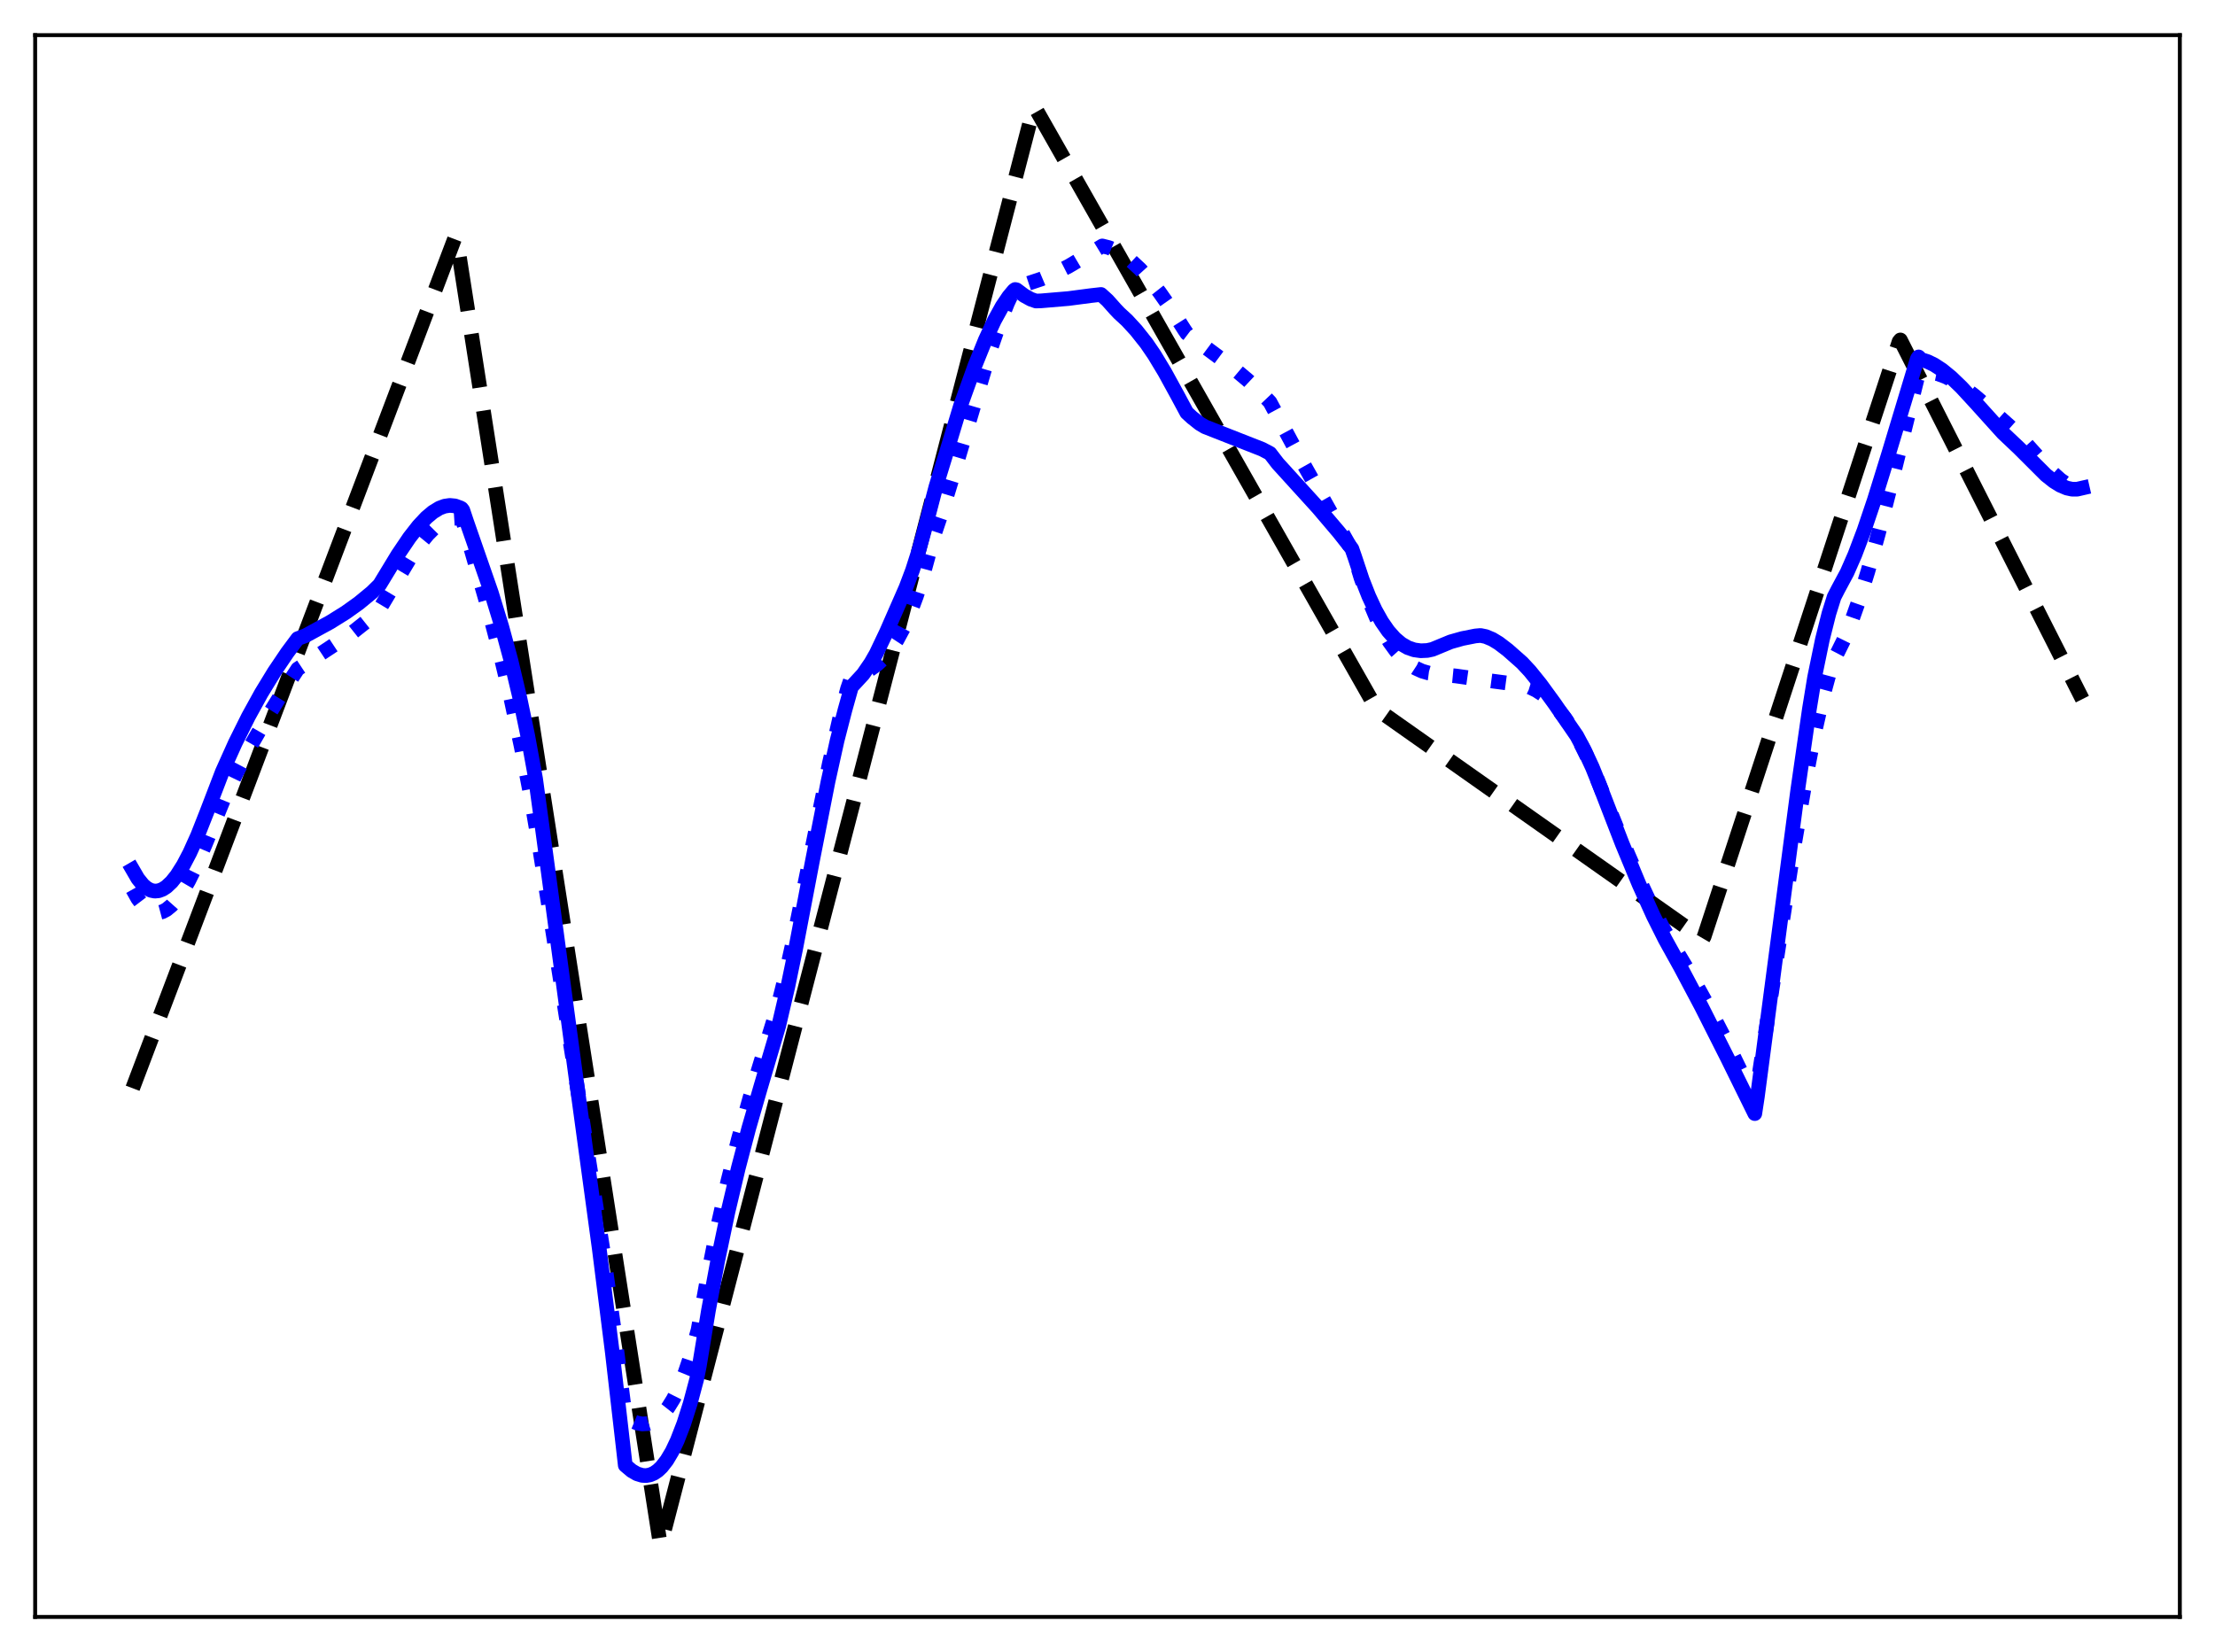 <?xml version="1.0" encoding="utf-8" standalone="no"?>
<!DOCTYPE svg PUBLIC "-//W3C//DTD SVG 1.1//EN"
  "http://www.w3.org/Graphics/SVG/1.1/DTD/svg11.dtd">
<svg xmlns:xlink="http://www.w3.org/1999/xlink" width="453.6pt" height="338.4pt" viewBox="0 0 453.6 338.4" xmlns="http://www.w3.org/2000/svg" version="1.1">
 <defs>
  <style type="text/css">*{stroke-linejoin: round; stroke-linecap: butt}</style>
 </defs>
 <g id="figure_1">
  <g id="patch_1">
   <path d="M 0 338.4 
L 453.6 338.4 
L 453.6 0 
L 0 0 
z
" style="fill: #ffffff"/>
  </g>
  <g id="axes_1">
   <g id="patch_2">
    <path d="M 7.2 331.2 
L 446.4 331.2 
L 446.4 7.2 
L 7.2 7.2 
z
" style="fill: #ffffff"/>
   </g>
   <g id="matplotlib.axis_1"/>
   <g id="matplotlib.axis_2"/>
   <g id="line2d_1">
    <path d="M 27.164 222.91 
L 93.177 48.68 
L 93.443 48.552 
L 135.233 316.473 
L 136.032 313.551 
L 211.628 22.263 
L 211.894 21.927 
L 281.9 145.222 
L 348.711 192.327 
L 348.977 191.87 
L 388.905 69.958 
L 389.171 69.631 
L 426.436 143.205 
L 426.436 143.205 
" clip-path="url(#p239e8f48fb)" style="fill: none; stroke-dasharray: 11.1,4.8; stroke-dashoffset: 0; stroke: #000000; stroke-width: 3"/>
   </g>
   <g id="line2d_2">
    <path d="M 27.164 182.171 
L 28.228 184.072 
L 29.293 185.474 
L 30.092 186.214 
L 30.89 186.7 
L 31.689 186.942 
L 32.487 186.952 
L 33.286 186.74 
L 34.084 186.318 
L 35.149 185.447 
L 36.214 184.247 
L 37.279 182.742 
L 38.609 180.47 
L 40.207 177.237 
L 42.07 172.871 
L 45.796 163.753 
L 48.458 158.231 
L 51.386 152.68 
L 54.58 147.123 
L 58.307 141.109 
L 60.969 137.02 
L 71.882 129.793 
L 74.81 127.469 
L 77.472 125.07 
L 78.004 124.29 
L 83.86 114.494 
L 85.99 111.434 
L 87.587 109.487 
L 88.918 108.151 
L 90.249 107.12 
L 91.313 106.543 
L 92.378 106.209 
L 93.443 106.141 
L 94.241 106.278 
L 94.508 106.362 
L 94.774 106.628 
L 100.097 125.048 
L 102.493 134.155 
L 104.623 143.07 
L 106.752 153.004 
L 108.615 162.718 
L 110.479 173.566 
L 123.521 256.315 
L 125.917 273.492 
L 128.047 290.195 
L 129.377 291.041 
L 130.442 291.479 
L 131.507 291.675 
L 132.572 291.613 
L 133.636 291.265 
L 134.701 290.609 
L 135.766 289.623 
L 136.831 288.279 
L 137.895 286.56 
L 138.96 284.434 
L 140.291 281.18 
L 141.622 277.211 
L 142.953 272.426 
L 144.816 262.065 
L 146.945 251.365 
L 149.075 241.867 
L 151.204 233.37 
L 153.6 224.761 
L 156.262 216.051 
L 159.19 206.582 
L 160.787 200.149 
L 162.65 191.761 
L 165.578 177.337 
L 169.837 156.367 
L 171.967 147.084 
L 173.564 141.081 
L 174.362 138.758 
L 174.895 138.526 
L 176.758 137.85 
L 178.355 137.004 
L 179.686 136.037 
L 181.017 134.773 
L 182.348 133.158 
L 183.679 131.137 
L 185.009 128.656 
L 186.34 125.66 
L 187.671 122.095 
L 189.002 117.906 
L 190.333 113.037 
L 191.132 110.045 
L 192.995 104.527 
L 195.657 95.772 
L 202.844 71.572 
L 204.707 66.177 
L 206.304 62.133 
L 207.635 59.264 
L 207.901 58.833 
L 208.167 58.629 
L 210.563 58.046 
L 213.225 57.157 
L 215.887 56.033 
L 218.815 54.544 
L 222.009 52.646 
L 225.735 50.379 
L 227.066 50.715 
L 228.397 51.264 
L 229.994 52.189 
L 231.591 53.393 
L 233.455 55.122 
L 235.318 57.173 
L 237.447 59.869 
L 239.843 63.29 
L 242.505 67.484 
L 243.037 68.271 
L 244.368 69.278 
L 252.353 75.21 
L 255.548 77.898 
L 258.209 80.404 
L 260.073 82.37 
L 266.195 93.743 
L 272.051 104.16 
L 277.108 113.098 
L 278.705 118.356 
L 280.303 122.848 
L 281.9 126.628 
L 283.231 129.276 
L 284.561 131.503 
L 285.892 133.341 
L 287.223 134.822 
L 288.554 135.981 
L 289.885 136.85 
L 291.216 137.463 
L 292.547 137.851 
L 294.144 138.064 
L 298.137 138.458 
L 304.259 139.323 
L 310.647 140.169 
L 311.978 140.361 
L 313.309 140.773 
L 314.64 141.413 
L 315.971 142.286 
L 317.302 143.399 
L 318.899 145.061 
L 320.496 147.089 
L 322.093 149.495 
L 323.69 152.29 
L 325.553 156.059 
L 327.151 159.754 
L 331.676 171.002 
L 335.136 179.028 
L 338.064 185.262 
L 340.46 189.889 
L 342.589 193.583 
L 346.316 199.801 
L 349.776 206.074 
L 353.503 213.301 
L 357.495 221.523 
L 359.359 225.511 
L 359.891 222.488 
L 363.884 196.122 
L 367.344 173.746 
L 369.74 159.714 
L 371.603 150.129 
L 373.2 143.094 
L 374.531 138.207 
L 375.596 135.013 
L 376.394 133.488 
L 377.725 130.798 
L 379.056 127.564 
L 380.653 123.05 
L 382.516 117.039 
L 384.646 109.382 
L 387.574 97.898 
L 392.897 76.398 
L 394.228 76.224 
L 395.559 76.292 
L 396.89 76.577 
L 398.487 77.174 
L 400.084 78.006 
L 401.948 79.218 
L 404.343 81.058 
L 408.602 84.692 
L 412.063 87.774 
L 414.458 90.366 
L 420.048 96.581 
L 421.911 98.254 
L 423.508 99.361 
L 424.839 99.992 
L 425.904 100.27 
L 426.436 100.325 
L 426.436 100.325 
" clip-path="url(#p239e8f48fb)" style="fill: none; stroke-dasharray: 3,4.95; stroke-dashoffset: 0; stroke: #0000ff; stroke-width: 3"/>
   </g>
   <g id="line2d_3">
    <path d="M 27.164 178.126 
L 28.228 179.96 
L 29.293 181.283 
L 30.092 181.955 
L 30.89 182.368 
L 31.689 182.532 
L 32.487 182.459 
L 33.286 182.16 
L 34.084 181.646 
L 35.149 180.647 
L 36.214 179.312 
L 37.545 177.211 
L 38.876 174.675 
L 40.473 171.129 
L 42.336 166.405 
L 45.53 158.081 
L 48.192 152.153 
L 50.854 146.802 
L 53.516 141.973 
L 56.177 137.614 
L 58.839 133.669 
L 60.969 130.808 
L 62.566 130.204 
L 67.623 127.439 
L 70.817 125.446 
L 73.479 123.542 
L 76.141 121.35 
L 77.738 119.786 
L 81.465 113.644 
L 83.86 110.101 
L 85.724 107.714 
L 87.321 106.013 
L 88.652 104.892 
L 89.983 104.081 
L 91.047 103.681 
L 92.112 103.523 
L 93.177 103.627 
L 94.241 104.013 
L 94.508 104.157 
L 94.774 104.499 
L 95.572 106.887 
L 100.63 121.425 
L 102.759 128.371 
L 104.623 135.243 
L 106.486 143.088 
L 108.083 150.755 
L 109.68 159.499 
L 111.011 169.235 
L 117.665 218.638 
L 122.723 255.791 
L 125.385 276.943 
L 127.514 295.466 
L 128.047 300.143 
L 129.377 301.266 
L 130.442 301.881 
L 131.507 302.206 
L 132.305 302.25 
L 133.104 302.11 
L 133.903 301.772 
L 134.701 301.231 
L 135.5 300.475 
L 136.564 299.107 
L 137.629 297.316 
L 138.694 295.07 
L 140.025 291.632 
L 141.356 287.444 
L 142.687 282.454 
L 143.219 279.758 
L 145.082 268.425 
L 146.945 258.405 
L 149.075 248.244 
L 151.204 239.22 
L 153.334 231.111 
L 155.729 222.815 
L 159.456 210.189 
L 161.319 202.193 
L 162.916 194.452 
L 166.377 176.338 
L 169.571 160.071 
L 171.434 151.659 
L 173.031 145.449 
L 174.362 140.699 
L 176.758 138.102 
L 178.355 135.774 
L 179.42 133.914 
L 181.549 129.437 
L 185.542 120.324 
L 186.873 116.796 
L 188.204 112.636 
L 189.535 107.791 
L 191.664 99.694 
L 193.793 92.747 
L 196.721 83.071 
L 199.649 74.909 
L 201.779 69.634 
L 203.642 65.63 
L 205.239 62.738 
L 206.57 60.757 
L 207.635 59.483 
L 207.901 59.299 
L 208.167 59.362 
L 209.764 60.559 
L 211.095 61.286 
L 212.16 61.659 
L 213.225 61.624 
L 218.815 61.152 
L 223.34 60.556 
L 225.469 60.315 
L 226.8 61.523 
L 228.397 63.316 
L 229.196 64.158 
L 230.793 65.627 
L 232.656 67.651 
L 234.785 70.336 
L 236.383 72.678 
L 238.512 76.206 
L 241.174 81.064 
L 243.037 84.532 
L 244.102 85.516 
L 245.699 86.779 
L 246.764 87.416 
L 258.476 92.02 
L 260.073 92.863 
L 261.67 94.936 
L 269.921 104.014 
L 274.18 109.028 
L 276.842 112.394 
L 277.375 113.921 
L 278.972 118.727 
L 280.303 122.113 
L 281.633 124.973 
L 282.964 127.345 
L 284.295 129.263 
L 285.626 130.765 
L 286.957 131.885 
L 288.288 132.657 
L 289.619 133.116 
L 290.95 133.298 
L 292.281 133.24 
L 293.345 133.008 
L 297.072 131.469 
L 299.468 130.793 
L 302.129 130.264 
L 303.194 130.166 
L 304.259 130.385 
L 305.59 130.94 
L 306.921 131.746 
L 308.784 133.17 
L 311.712 135.758 
L 313.309 137.475 
L 315.439 140.113 
L 318.367 144.133 
L 322.892 150.714 
L 324.489 153.715 
L 326.086 157.16 
L 327.417 160.457 
L 332.208 172.832 
L 335.668 181.164 
L 338.596 187.628 
L 340.992 192.411 
L 344.186 198.174 
L 348.445 206.205 
L 353.769 216.755 
L 359.359 228.103 
L 359.891 224.608 
L 363.351 198.295 
L 368.143 161.893 
L 370.538 145.24 
L 371.603 138.727 
L 373.2 130.988 
L 374.531 125.687 
L 375.596 122.287 
L 376.394 120.729 
L 378.257 117.255 
L 379.855 113.611 
L 381.718 108.688 
L 383.847 102.377 
L 386.775 92.927 
L 392.631 73.506 
L 392.897 73.109 
L 393.43 73.654 
L 394.761 74.074 
L 396.092 74.722 
L 397.689 75.764 
L 399.552 77.286 
L 401.681 79.338 
L 404.609 82.517 
L 410.199 88.71 
L 413.393 91.729 
L 418.983 97.312 
L 420.58 98.577 
L 421.911 99.402 
L 423.242 99.967 
L 424.307 100.198 
L 425.372 100.204 
L 426.436 99.96 
L 426.436 99.96 
" clip-path="url(#p239e8f48fb)" style="fill: none; stroke: #0000ff; stroke-width: 3; stroke-linecap: square"/>
   </g>
   <g id="patch_3">
    <path d="M 7.2 331.2 
L 7.2 7.2 
" style="fill: none; stroke: #000000; stroke-width: 0.8; stroke-linejoin: miter; stroke-linecap: square"/>
   </g>
   <g id="patch_4">
    <path d="M 446.4 331.2 
L 446.4 7.2 
" style="fill: none; stroke: #000000; stroke-width: 0.8; stroke-linejoin: miter; stroke-linecap: square"/>
   </g>
   <g id="patch_5">
    <path d="M 7.2 331.2 
L 446.4 331.2 
" style="fill: none; stroke: #000000; stroke-width: 0.8; stroke-linejoin: miter; stroke-linecap: square"/>
   </g>
   <g id="patch_6">
    <path d="M 7.2 7.2 
L 446.4 7.2 
" style="fill: none; stroke: #000000; stroke-width: 0.8; stroke-linejoin: miter; stroke-linecap: square"/>
   </g>
  </g>
 </g>
 <defs>
  <clipPath id="p239e8f48fb">
   <rect x="7.2" y="7.2" width="439.2" height="324"/>
  </clipPath>
 </defs>
</svg>
